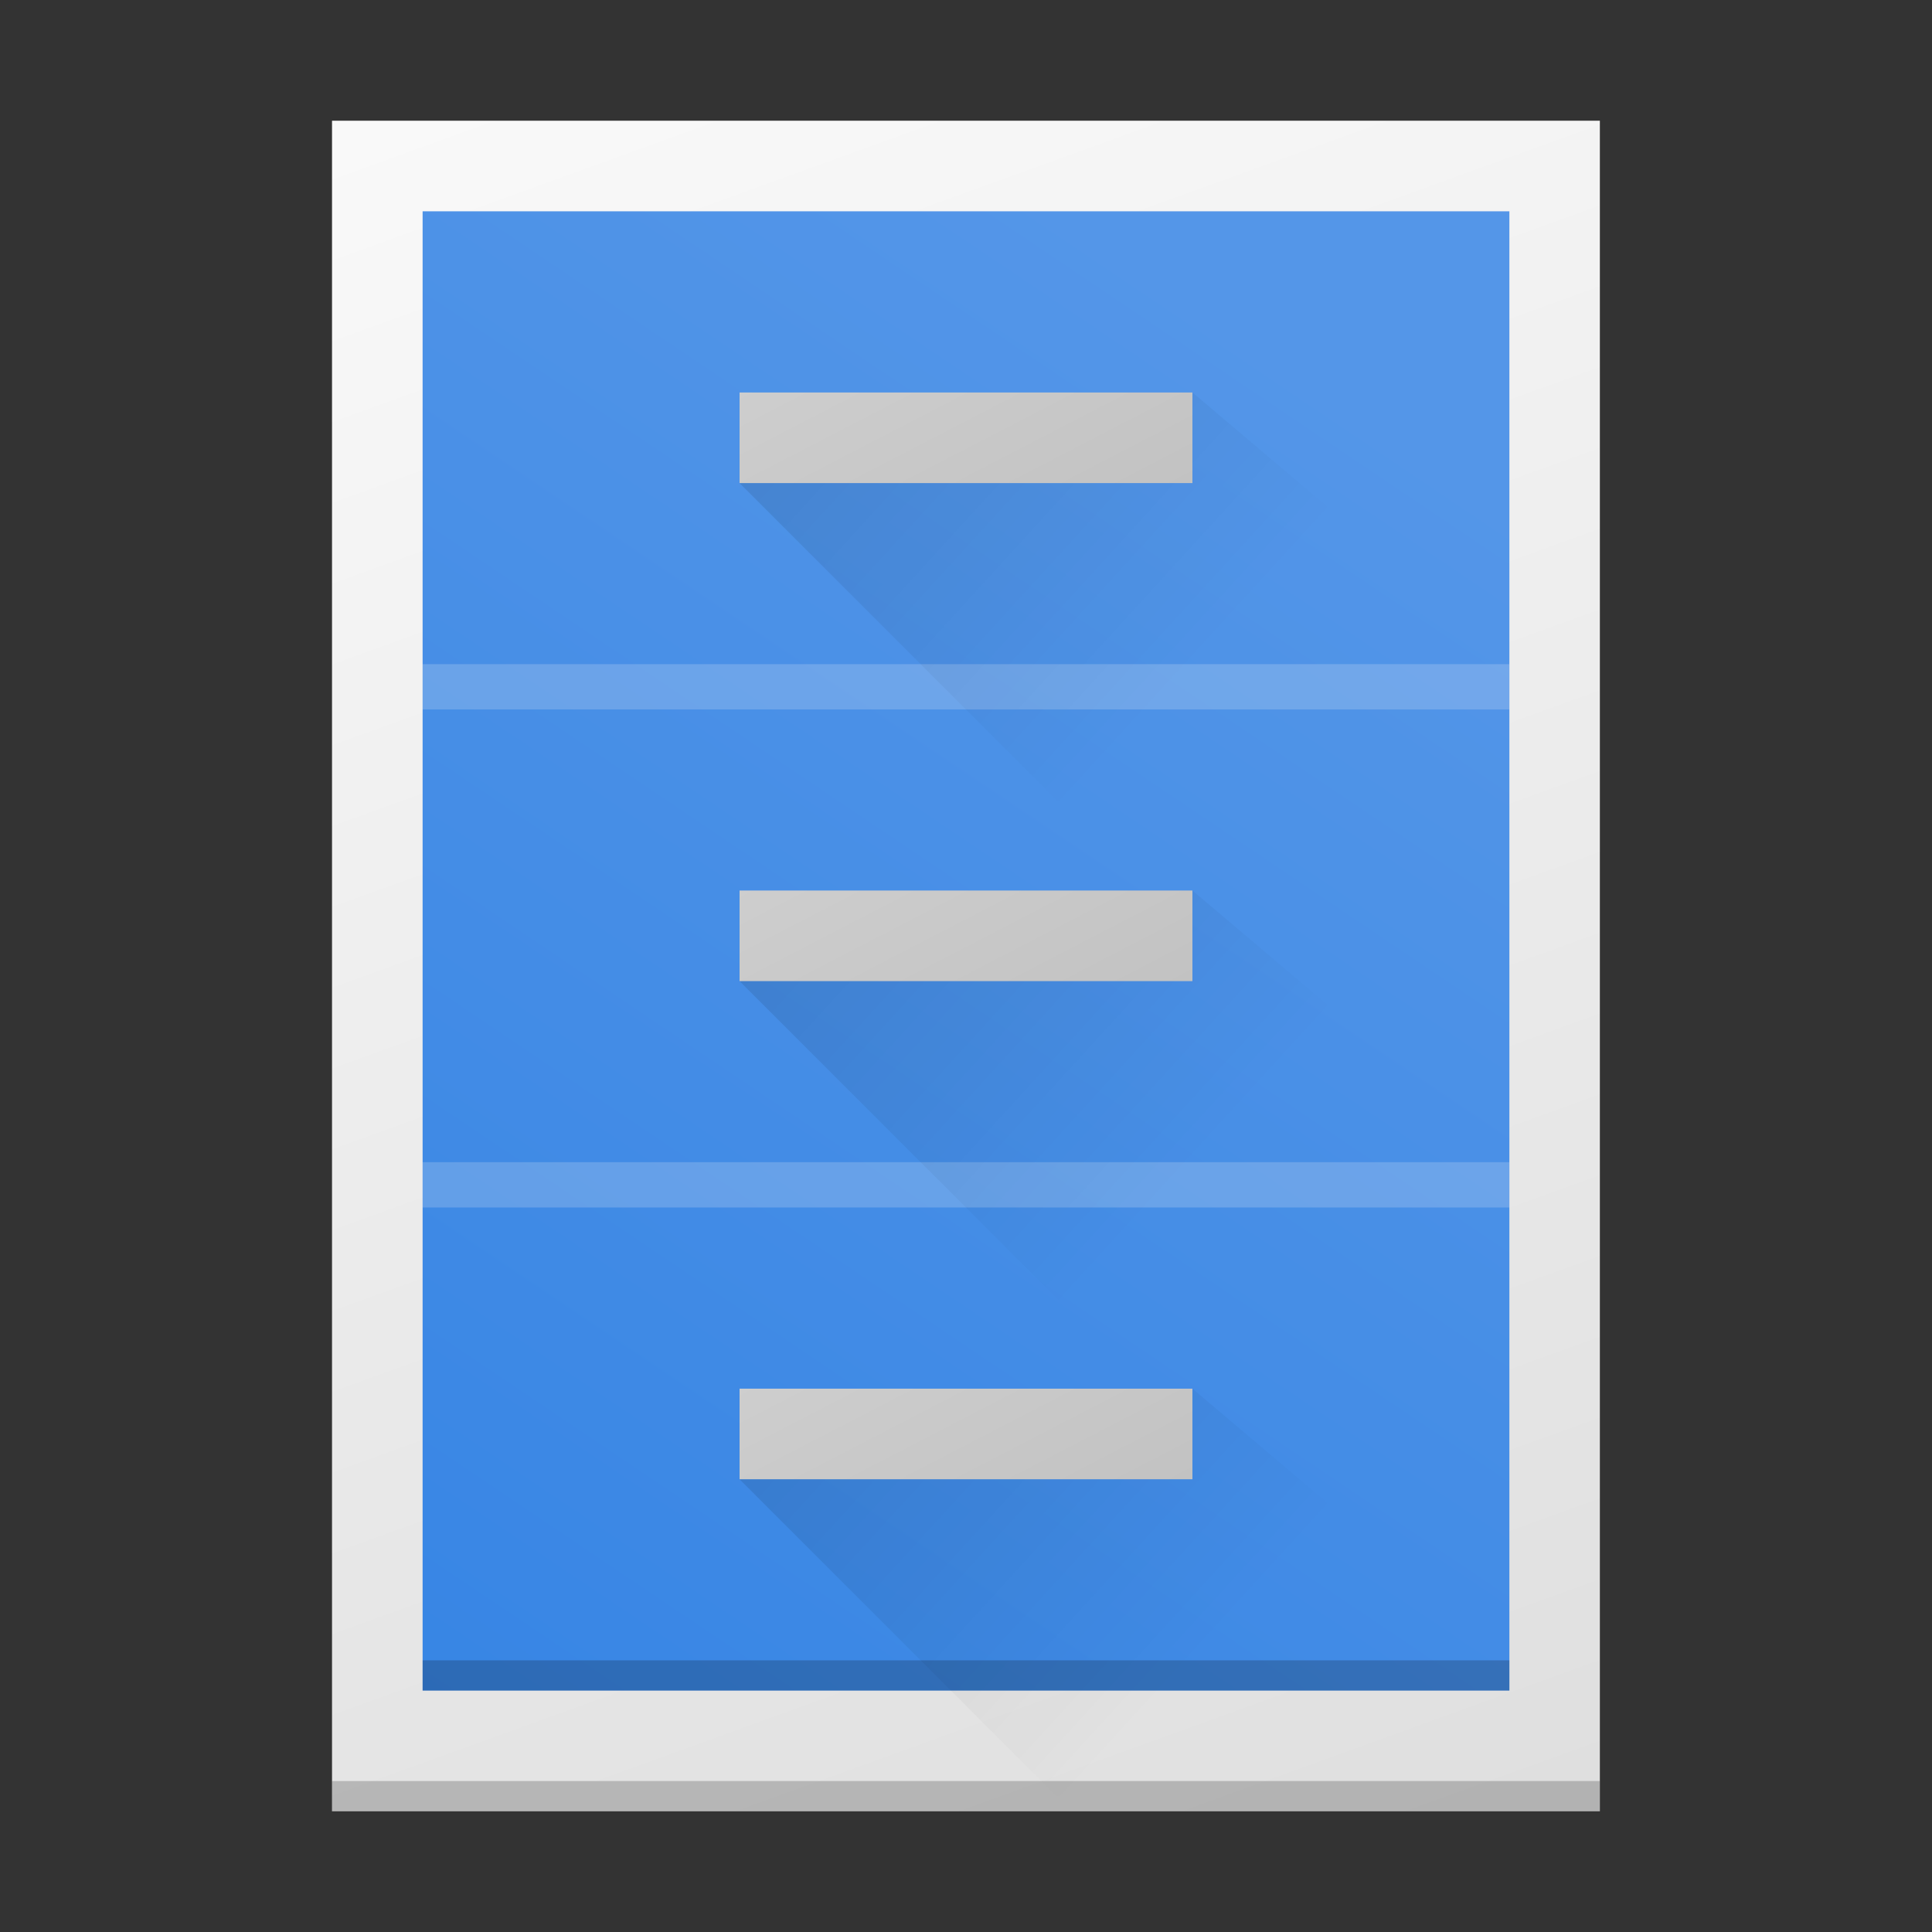 <?xml version="1.0" encoding="UTF-8" standalone="no"?>
<!-- Created with Inkscape (http://www.inkscape.org/) -->

<svg
   width="64"
   height="64"
   viewBox="0 0 16.933 16.933"
   version="1.1"
   id="svg5"
   inkscape:version="1.1.1 (3bf5ae0d25, 2021-09-20)"
   sodipodi:docname="system-file-manager.svg"
   xmlns:inkscape="http://www.inkscape.org/namespaces/inkscape"
   xmlns:sodipodi="http://sodipodi.sourceforge.net/DTD/sodipodi-0.dtd"
   xmlns:xlink="http://www.w3.org/1999/xlink"
   xmlns="http://www.w3.org/2000/svg"
   xmlns:svg="http://www.w3.org/2000/svg">
  <rect x="0" y="0" width="16.933" height="16.933" fill="#333333" stroke="none"/>
  <sodipodi:namedview
     id="namedview7"
     pagecolor="#ffffff"
     bordercolor="#666666"
     borderopacity="1.0"
     inkscape:pageshadow="2"
     inkscape:pageopacity="0.0"
     inkscape:pagecheckerboard="0"
     inkscape:document-units="px"
     showgrid="false"
     units="px"
     height="48px"
     showguides="false"
     inkscape:zoom="8.6354167"
     inkscape:cx="23.565742"
     inkscape:cy="36.651387"
     inkscape:window-width="1853"
     inkscape:window-height="1049"
     inkscape:window-x="67"
     inkscape:window-y="31"
     inkscape:window-maximized="1"
     inkscape:current-layer="svg5" />
  <defs
     id="defs2">
    <linearGradient
       inkscape:collect="always"
       id="linearGradient8306">
      <stop
         style="stop-color:#3584e4;stop-opacity:1;"
         offset="0"
         id="stop8302" />
      <stop
         style="stop-color:#5496e8;stop-opacity:1"
         offset="1"
         id="stop8304" />
    </linearGradient>
    <linearGradient
       inkscape:collect="always"
       id="linearGradient5207">
      <stop
         style="stop-color:#000000;stop-opacity:1;"
         offset="0"
         id="stop5203" />
      <stop
         style="stop-color:#000000;stop-opacity:0;"
         offset="1"
         id="stop5205" />
    </linearGradient>
    <linearGradient
       inkscape:collect="always"
       id="linearGradient3882">
      <stop
         style="stop-color:#c1c1c1;stop-opacity:1"
         offset="0"
         id="stop3878" />
      <stop
         style="stop-color:#d2d2d2;stop-opacity:1"
         offset="1"
         id="stop3880" />
    </linearGradient>
    <linearGradient
       inkscape:collect="always"
       id="linearGradient1076">
      <stop
         style="stop-color:#dadada;stop-opacity:1"
         offset="0"
         id="stop1072" />
      <stop
         style="stop-color:#f9f9f9;stop-opacity:1"
         offset="1"
         id="stop1074" />
    </linearGradient>
    <linearGradient
       inkscape:collect="always"
       xlink:href="#linearGradient1076"
       id="linearGradient1078"
       x1="10.302"
       y1="13.503"
       x2="5.474"
       y2="0.393"
       gradientUnits="userSpaceOnUse"
       gradientTransform="matrix(1.5,0,0,1.474,-1.058,-0.891)" />
    <linearGradient
       inkscape:collect="always"
       xlink:href="#linearGradient3882"
       id="linearGradient3884"
       x1="6.055"
       y1="4.448"
       x2="4.928"
       y2="2.271"
       gradientUnits="userSpaceOnUse"
       gradientTransform="matrix(1.5,0,0,1.5,-1.058,-0.926)" />
    <linearGradient
       inkscape:collect="always"
       xlink:href="#linearGradient3882"
       id="linearGradient4678"
       gradientUnits="userSpaceOnUse"
       x1="6.055"
       y1="4.448"
       x2="4.928"
       y2="2.271"
       gradientTransform="matrix(1.5,0,0,1.5,-1.058,3.44)" />
    <linearGradient
       inkscape:collect="always"
       xlink:href="#linearGradient3882"
       id="linearGradient4723"
       gradientUnits="userSpaceOnUse"
       gradientTransform="matrix(1.5,0,0,1.5,-1.058,7.805)"
       x1="6.055"
       y1="4.448"
       x2="4.928"
       y2="2.271" />
    <linearGradient
       inkscape:collect="always"
       xlink:href="#linearGradient5207"
       id="linearGradient5209"
       x1="1.852"
       y1="-1.323"
       x2="7.938"
       y2="4.233"
       gradientUnits="userSpaceOnUse"
       gradientTransform="matrix(1.5,0,0,1.5,-1.058,-0.926)" />
    <linearGradient
       inkscape:collect="always"
       xlink:href="#linearGradient5207"
       id="linearGradient5211"
       x1="1.852"
       y1="1.587"
       x2="7.938"
       y2="7.144"
       gradientUnits="userSpaceOnUse"
       gradientTransform="matrix(1.5,0,0,1.5,-1.058,-0.926)" />
    <linearGradient
       inkscape:collect="always"
       xlink:href="#linearGradient5207"
       id="linearGradient5213"
       x1="1.852"
       y1="4.498"
       x2="7.938"
       y2="10.054"
       gradientUnits="userSpaceOnUse"
       gradientTransform="matrix(1.5,0,0,1.5,-1.058,-0.926)" />
    <linearGradient
       inkscape:collect="always"
       xlink:href="#linearGradient8306"
       id="linearGradient8308"
       x1="2.646"
       y1="11.113"
       x2="8.317"
       y2="2.773"
       gradientUnits="userSpaceOnUse"
       gradientTransform="matrix(1.5,0,0,1.485,-1.058,-0.898)" />
  </defs>
  <rect
     style="fill:url(#linearGradient1078);fill-opacity:1;stroke-width:0.486"
     id="rect846"
     width="11.112"
     height="14.817"
     x="2.91"
     y="1.058" />
  <rect
     style="opacity:0.2;fill:#000000;fill-opacity:1;stroke-width:0.126"
     id="rect1452"
     width="11.112"
     height="0.265"
     x="2.91"
     y="15.61" />
  <rect
     style="fill:url(#linearGradient8308);fill-opacity:1;stroke-width:0.345"
     id="rect1951"
     width="9.525"
     height="12.965"
     x="3.704"
     y="1.852" />
  <rect
     style="opacity:0.2;fill:#f6f6f6;fill-opacity:1;stroke-width:0.06"
     id="rect1951-3"
     width="9.525"
     height="0.397"
     x="3.704"
     y="5.821" />
  <rect
     style="opacity:0.2;fill:#f6f6f6;fill-opacity:1;stroke-width:0.06"
     id="rect1951-3-6"
     width="9.525"
     height="0.397"
     x="3.704"
     y="10.186" />
  <rect
     style="opacity:0.2;fill:#000000;fill-opacity:1;stroke-width:0.049"
     id="rect1951-3-6-7"
     width="9.525"
     height="0.265"
     x="3.704"
     y="14.552" />
  <path
     id="rect4750"
     style="opacity:0.3;fill:url(#linearGradient5209);fill-opacity:1;stroke-width:0.377"
     d="m 10.451,3.44 -3.969,0.794 3.572,3.572 h 3.969 v -1.343 z" />
  <path
     id="rect4750-1"
     style="opacity:0.3;fill:url(#linearGradient5211);fill-opacity:1;stroke-width:0.377"
     d="M 10.451,7.805 6.482,8.599 10.054,12.171 h 3.969 v -1.343 z" />
  <path
     id="rect4750-2"
     style="opacity:0.3;fill:url(#linearGradient5213);fill-opacity:1;stroke-width:0.377"
     d="m 10.451,12.171 -3.969,0.794 2.778,2.778 h 4.762 v -0.55 z"
     sodipodi:nodetypes="cccccc" />
  <rect
     style="fill:url(#linearGradient3884);fill-opacity:1;stroke-width:0.17"
     id="rect3220"
     width="3.969"
     height="0.794"
     x="6.482"
     y="3.44" />
  <rect
     style="fill:url(#linearGradient4678);fill-opacity:1;stroke-width:0.17"
     id="rect3220-5"
     width="3.969"
     height="0.794"
     x="6.482"
     y="7.805" />
  <rect
     style="fill:url(#linearGradient4723);fill-opacity:1;stroke-width:0.17"
     id="rect3220-5-9"
     width="3.969"
     height="0.794"
     x="6.482"
     y="12.171" />
</svg>
